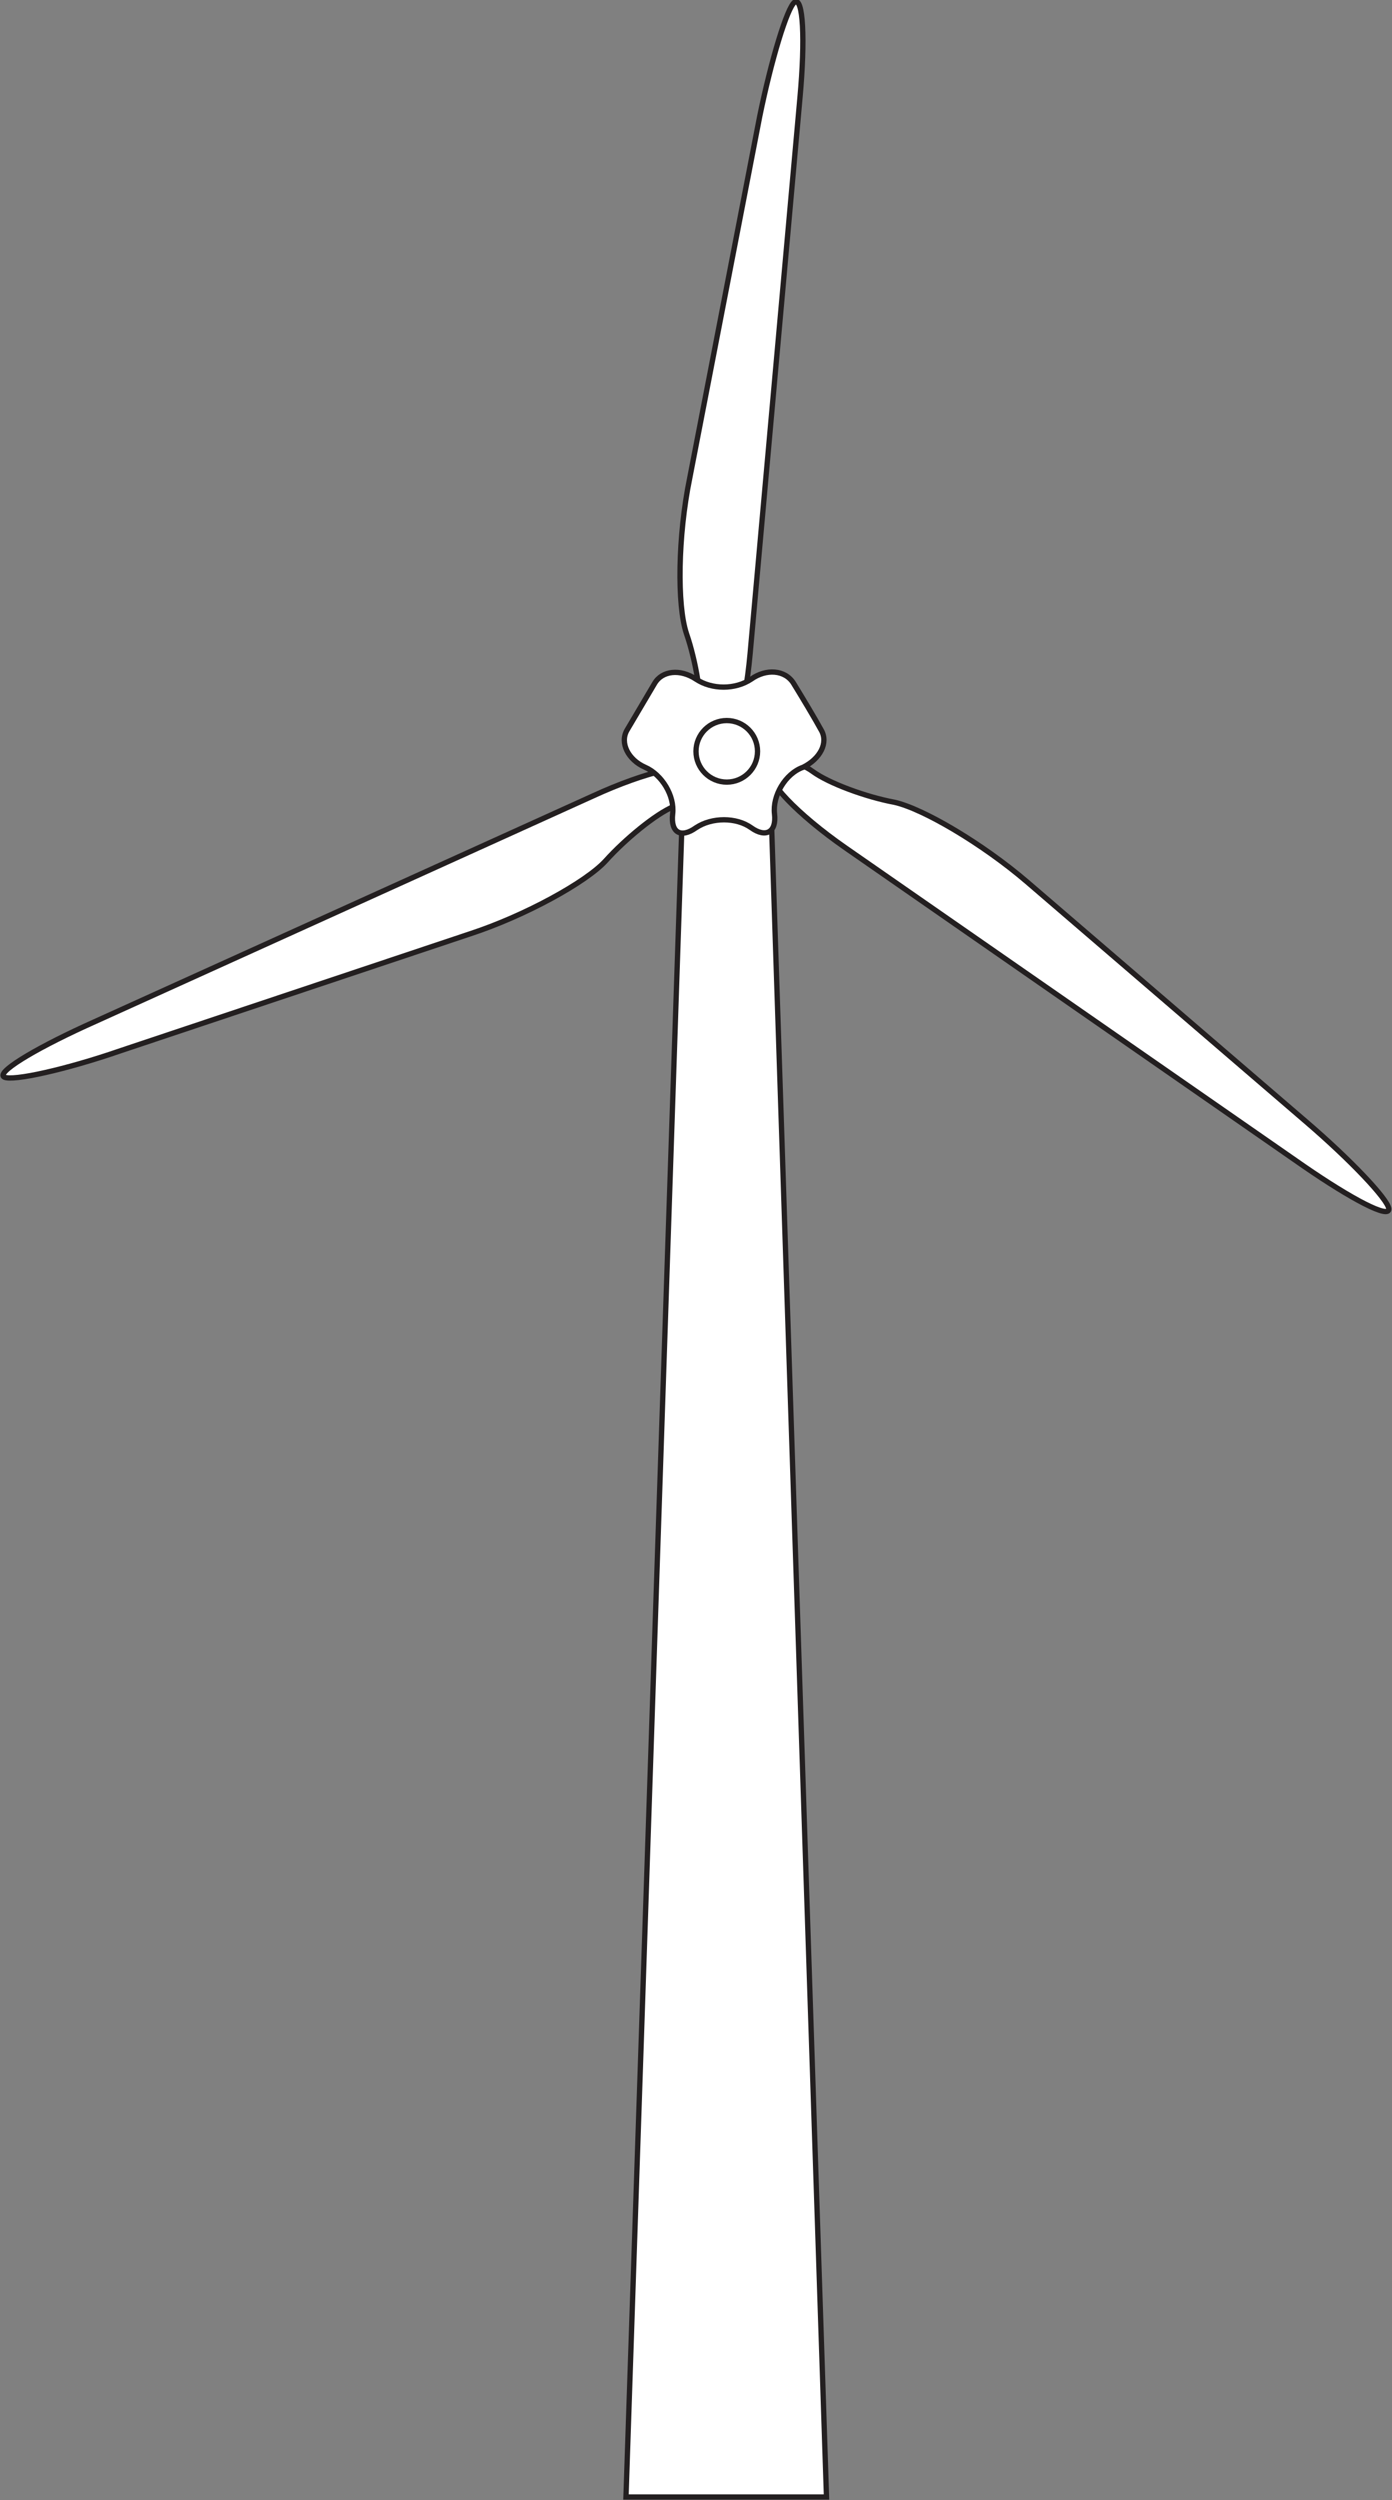 <?xml version="1.0" encoding="utf-8"?>
<!-- Generator: Adobe Illustrator 19.2.1, SVG Export Plug-In . SVG Version: 6.00 Build 0)  -->
<svg version="1.1" id="Layer_1" xmlns="http://www.w3.org/2000/svg" xmlns:xlink="http://www.w3.org/1999/xlink" x="0px" y="0px"
	 viewBox="0 0 131.2 235.6" style="enable-background:new 0 0 131.2 235.6;" xml:space="preserve">
<rect x="0" y="0" width="131.2" height="235.6" fill="#808080" stroke="none"/>
<polygon style="fill:#FFFFFF;stroke:#231F20;stroke-width:0.5;stroke-miterlimit:10;" points="77.9,235.3 59,235.3 64.5,71 72.5,71 
	"/>
<g>
	<g>
		<path style="fill:#FFFFFF;" d="M65.8,72.7c-0.5-1-4.9,0-9.9,2.3L8,96.7c-5,2.3-8.4,4.4-7.6,4.8s5.8-0.7,11-2.5L44.3,88
			c5.2-1.7,11-4.9,12.8-6.9s4.7-4.4,6.4-5.1C65.2,75.1,66.3,73.7,65.8,72.7z"/>
		<path style="fill:none;stroke:#231F20;stroke-width:0.5;stroke-miterlimit:10;" d="M65.8,72.7c-0.5-1-4.9,0-9.9,2.3L8,96.7
			c-5,2.3-8.4,4.4-7.6,4.8s5.8-0.7,11-2.5L44.3,88c5.2-1.7,11-4.9,12.8-6.9s4.7-4.4,6.4-5.1C65.2,75.1,66.3,73.7,65.8,72.7z"/>
	</g>
	<g>
		<path style="fill:#FFFFFF;" d="M67.8,71.4c1.1,0.1,2.4-4.3,2.9-9.8l4.7-52.4c0.5-5.5,0.3-9.5-0.5-9c-0.7,0.5-2.2,5.4-3.3,10.8
			l-6.6,34.1c-1.1,5.4-1.2,11.9-0.3,14.6c0.9,2.6,1.5,6.3,1.3,8.1S66.7,71.3,67.8,71.4z"/>
		<path style="fill:none;stroke:#231F20;stroke-width:0.5;stroke-miterlimit:10;" d="M67.8,71.4c1.1,0.1,2.4-4.3,2.9-9.8l4.7-52.4
			c0.5-5.5,0.3-9.5-0.5-9c-0.7,0.5-2.2,5.4-3.3,10.8l-6.6,34.1c-1.1,5.4-1.2,11.9-0.3,14.6c0.9,2.6,1.5,6.3,1.3,8.1
			S66.7,71.3,67.8,71.4z"/>
	</g>
	<g>
		<path style="fill:#FFFFFF;" d="M72.6,72.5c-0.6,0.9,2.5,4.2,7.1,7.4l43.2,30c4.5,3.1,8.1,5,8,4c-0.1-0.9-3.6-4.6-7.8-8.2
			L96.8,83.1c-4.2-3.6-9.8-6.9-12.5-7.5c-2.7-0.5-6.2-1.8-7.7-2.9S73.3,71.6,72.6,72.5z"/>
		<path style="fill:none;stroke:#231F20;stroke-width:0.5;stroke-miterlimit:10;" d="M72.6,72.5c-0.6,0.9,2.5,4.2,7.1,7.4l43.2,30
			c4.5,3.1,8.1,5,8,4c-0.1-0.9-3.6-4.6-7.8-8.2L96.8,83.1c-4.2-3.6-9.8-6.9-12.5-7.5c-2.7-0.5-6.2-1.8-7.7-2.9S73.3,71.6,72.6,72.5z
			"/>
	</g>
</g>
<g>
	<path style="fill:#FFFFFF;" d="M61.7,64.4c0.7-1.2,2.4-1.4,3.9-0.4s3.7,1,5.2,0c1.4-1,3.2-0.9,4,0.4c0.8,1.3,2,3.3,2.6,4.4
		c0.7,1.2-0.1,2.7-1.7,3.5C74,72.9,72.8,75,73,76.7c0.2,1.7-0.8,2.3-2.2,1.3s-3.7-1-5.2,0c-1.4,1-2.4,0.5-2.2-1.3
		c0.2-1.7-1-3.7-2.6-4.4c-1.6-0.7-2.4-2.3-1.7-3.5C59.8,67.6,61,65.6,61.7,64.4z"/>
	<path style="fill:none;stroke:#231F20;stroke-width:0.5;stroke-miterlimit:10;" d="M61.7,64.4c0.7-1.2,2.4-1.4,3.9-0.4s3.7,1,5.2,0
		c1.4-1,3.2-0.9,4,0.4c0.8,1.3,2,3.3,2.6,4.4c0.7,1.2-0.1,2.7-1.7,3.5C74,72.9,72.8,75,73,76.7c0.2,1.7-0.8,2.3-2.2,1.3
		s-3.7-1-5.2,0c-1.4,1-2.4,0.5-2.2-1.3c0.2-1.7-1-3.7-2.6-4.4c-1.6-0.7-2.4-2.3-1.7-3.5C59.8,67.6,61,65.6,61.7,64.4z"/>
</g>
<circle style="fill:#FFFFFF;stroke:#231F20;stroke-width:0.5;stroke-miterlimit:10;" cx="68.5" cy="70.8" r="2.9"/>
</svg>
